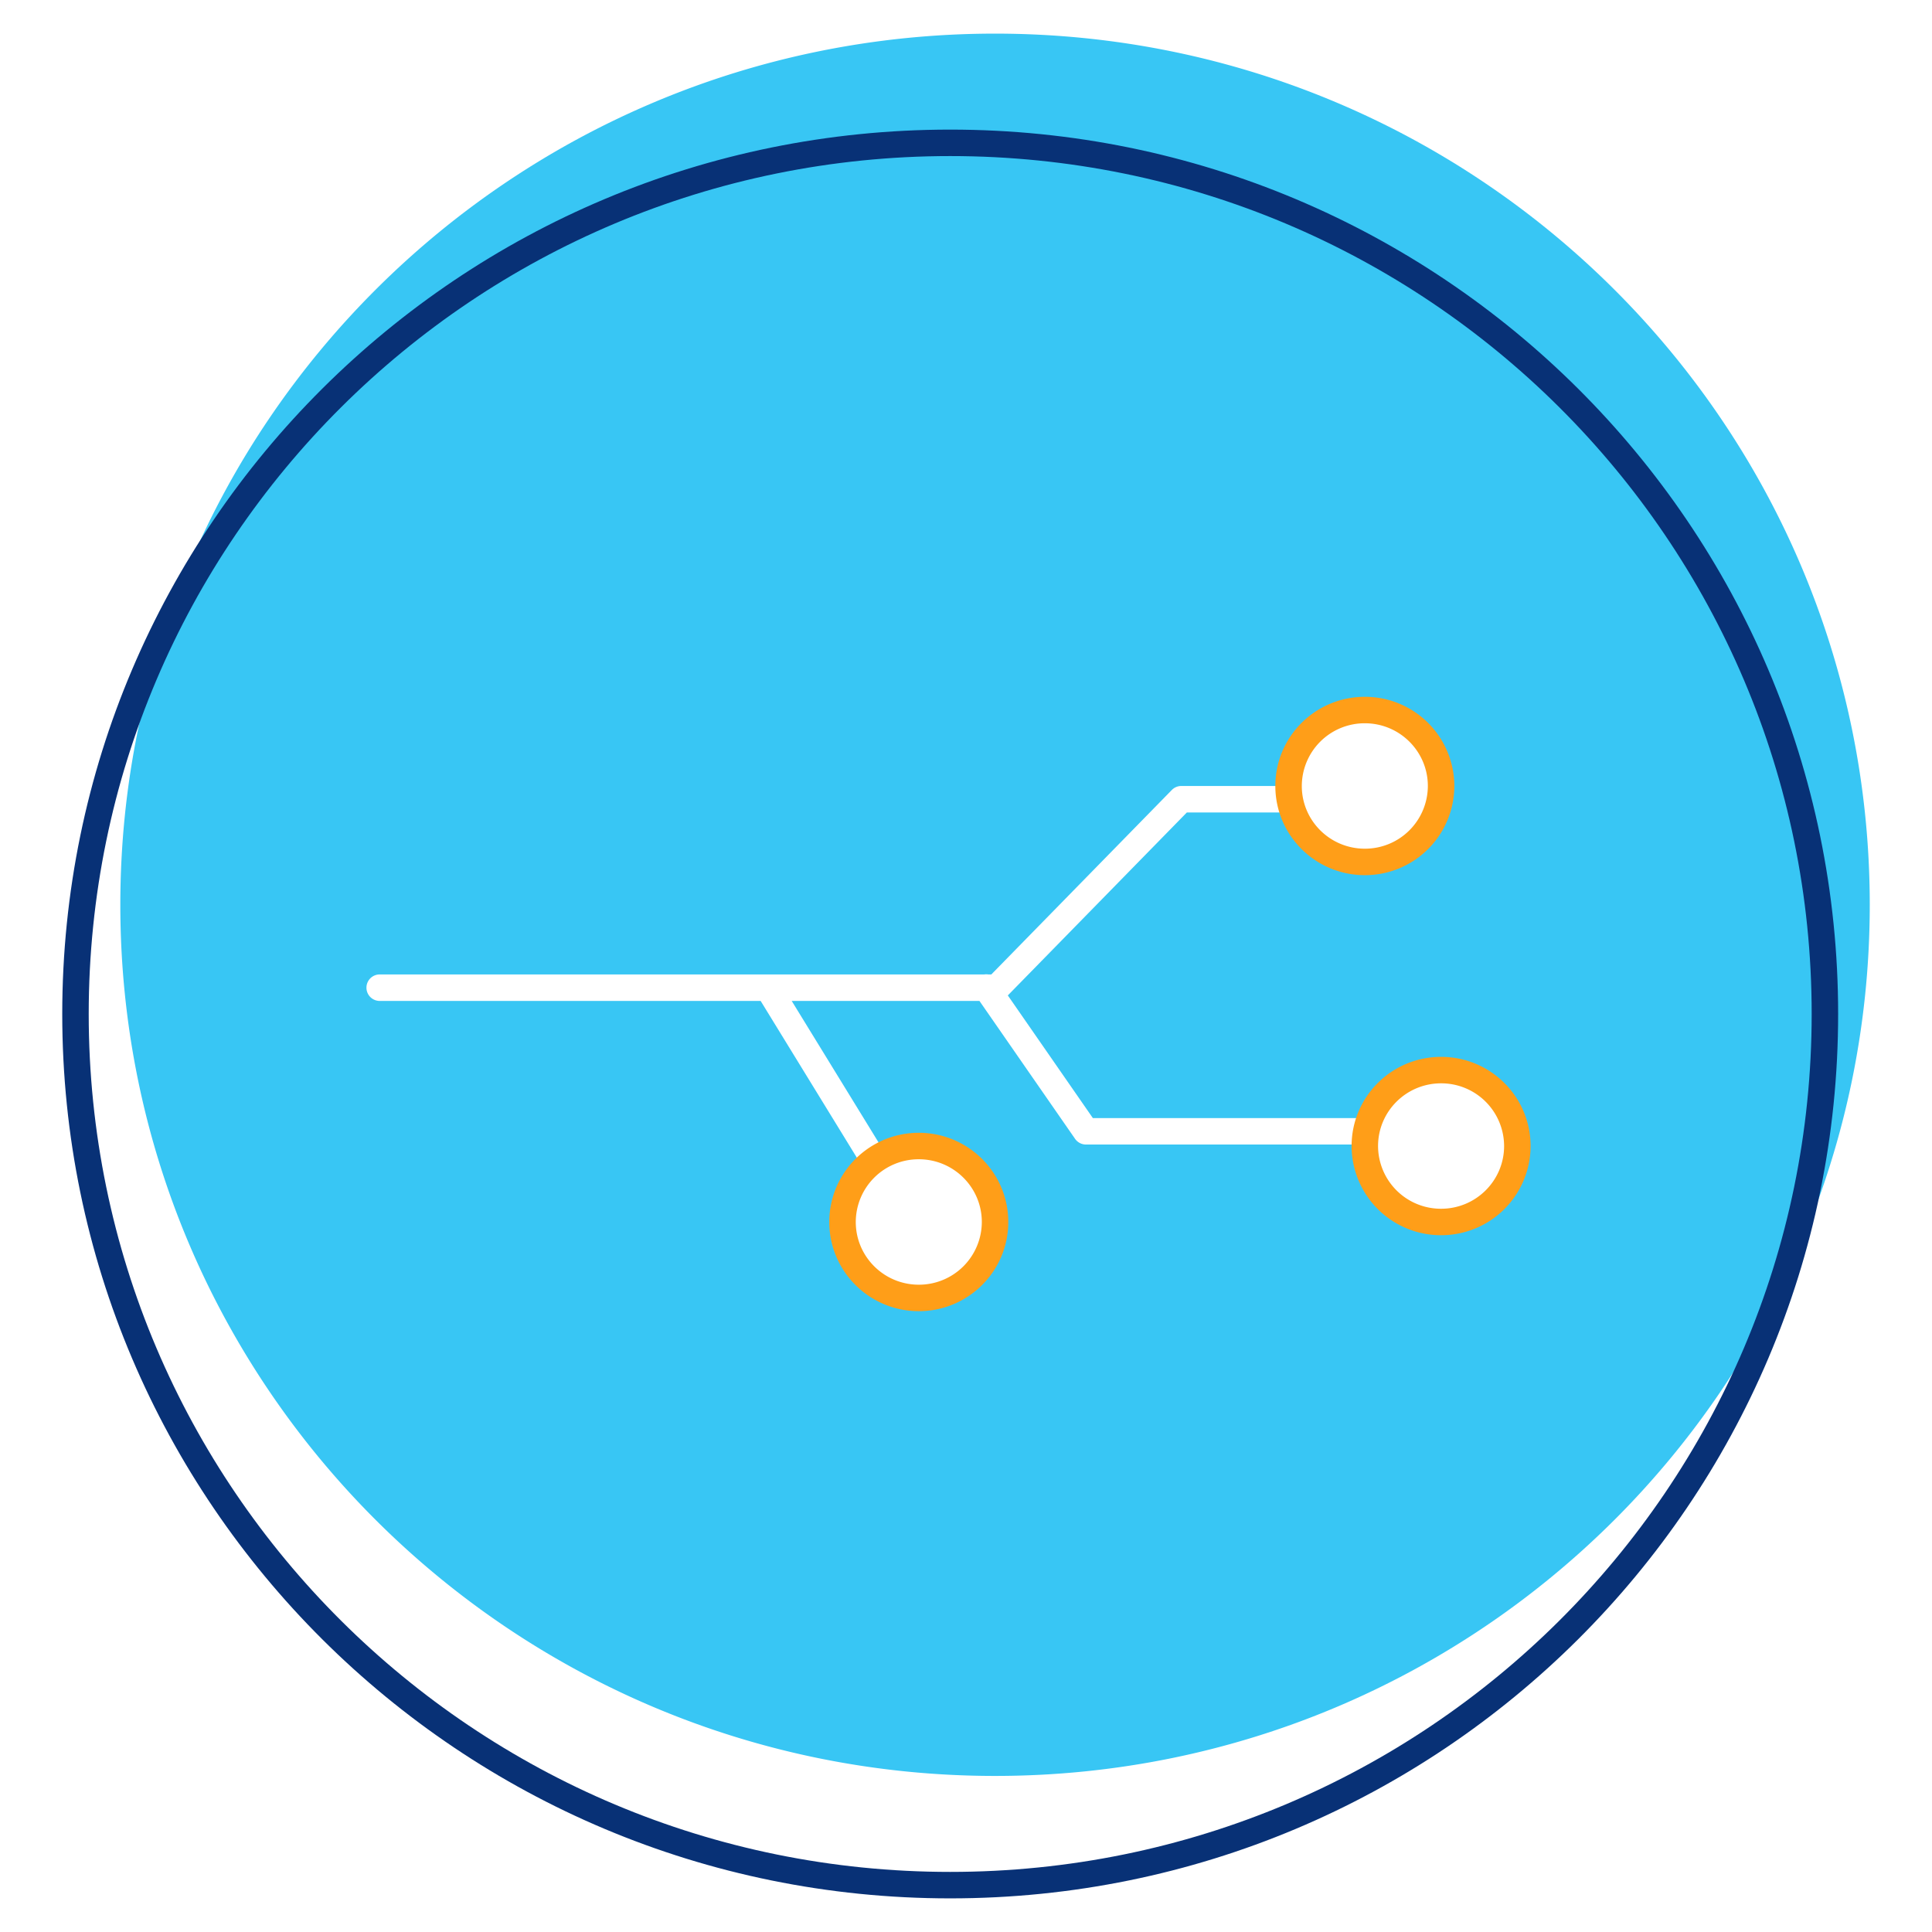 <svg id="icon-products-data" viewBox="0 0 96 96" xmlns="http://www.w3.org/2000/svg">
  <path fill-rule="evenodd" d="M92.907 44.958c0 23.907-19.46 43.287-43.464 43.287-24.004 0-43.464-19.38-43.464-43.287S25.44 1.671 49.443 1.671c24.004 0 43.464 19.38 43.464 43.287Zm-21.2-5.385a3.781 3.781 0 0 1-3.789 3.774 3.787 3.787 0 0 1-3.706-2.985.655.655 0 0 1-.107.008h-5.13l-8.897 9.092 4.225 6.094H67.91c.04 0 .08.004.12.01a3.788 3.788 0 0 1 3.677-2.863c2.093 0 3.79 1.69 3.79 3.774a3.781 3.781 0 0 1-3.79 3.773 3.784 3.784 0 0 1-3.768-3.38l-.03.001H53.96a.658.658 0 0 1-.54-.283l-4.752-6.853h-9.329l4.507 7.343a.658.658 0 0 1-.024.724 3.787 3.787 0 0 1 1.66-.38c2.093 0 3.789 1.69 3.789 3.774a3.781 3.781 0 0 1-3.79 3.774 3.781 3.781 0 0 1-3.788-3.774c0-1.296.656-2.44 1.655-3.12a.658.658 0 0 1-.623-.31l-4.929-8.031H18.841a.658.658 0 0 1 0-1.315h30.06a.66.66 0 0 1 .208 0h.149l8.97-9.167a.657.657 0 0 1 .47-.198h5.407l.06.003a3.785 3.785 0 0 1 3.753-3.259c2.093 0 3.79 1.69 3.79 3.774Z" class="-path--shadow" fill="#38C6F4"/>
  <path fill-rule="evenodd" d="M47.215 7.755c-23.644 0-42.807 19.088-42.807 42.63 0 23.54 19.163 42.629 42.806 42.629 23.644 0 42.807-19.088 42.807-42.63 0-23.54-19.163-42.629-42.806-42.629ZM3.093 50.385C3.093 26.112 22.85 6.44 47.214 6.44c24.365 0 44.122 19.672 44.122 43.945 0 24.272-19.757 43.944-44.121 43.944-24.366 0-44.122-19.672-44.122-43.944Z" class="-path--primary" fill="#083176"/>
  <path fill-rule="evenodd" d="M67.818 35.939a3.124 3.124 0 0 0-3.132 3.116c0 1.719 1.4 3.116 3.132 3.116a3.124 3.124 0 0 0 3.131-3.116c0-1.718-1.4-3.116-3.131-3.116Zm-4.447 3.116c0-2.45 1.994-4.431 4.447-4.431a4.439 4.439 0 0 1 4.447 4.431 4.439 4.439 0 0 1-4.447 4.431c-2.453 0-4.447-1.98-4.447-4.43ZM45.654 57.603a3.124 3.124 0 0 0-3.131 3.117c0 1.718 1.4 3.116 3.131 3.116a3.124 3.124 0 0 0 3.132-3.116c0-1.719-1.4-3.117-3.132-3.117Zm-4.447 3.117c0-2.45 1.994-4.432 4.447-4.432 2.453 0 4.447 1.982 4.447 4.432s-1.993 4.431-4.447 4.431c-2.453 0-4.447-1.981-4.447-4.431Zm27.268-3.774c0-1.719 1.4-3.116 3.132-3.116a3.124 3.124 0 0 1 3.131 3.116c0 1.718-1.4 3.116-3.131 3.116a3.124 3.124 0 0 1-3.132-3.116Zm3.132-4.431c-2.454 0-4.447 1.981-4.447 4.43a4.439 4.439 0 0 0 4.447 4.432 4.439 4.439 0 0 0 4.447-4.431c0-2.45-1.994-4.431-4.447-4.431Z" class="-path--secondary" fill="#FF9E18"/>
</svg>
